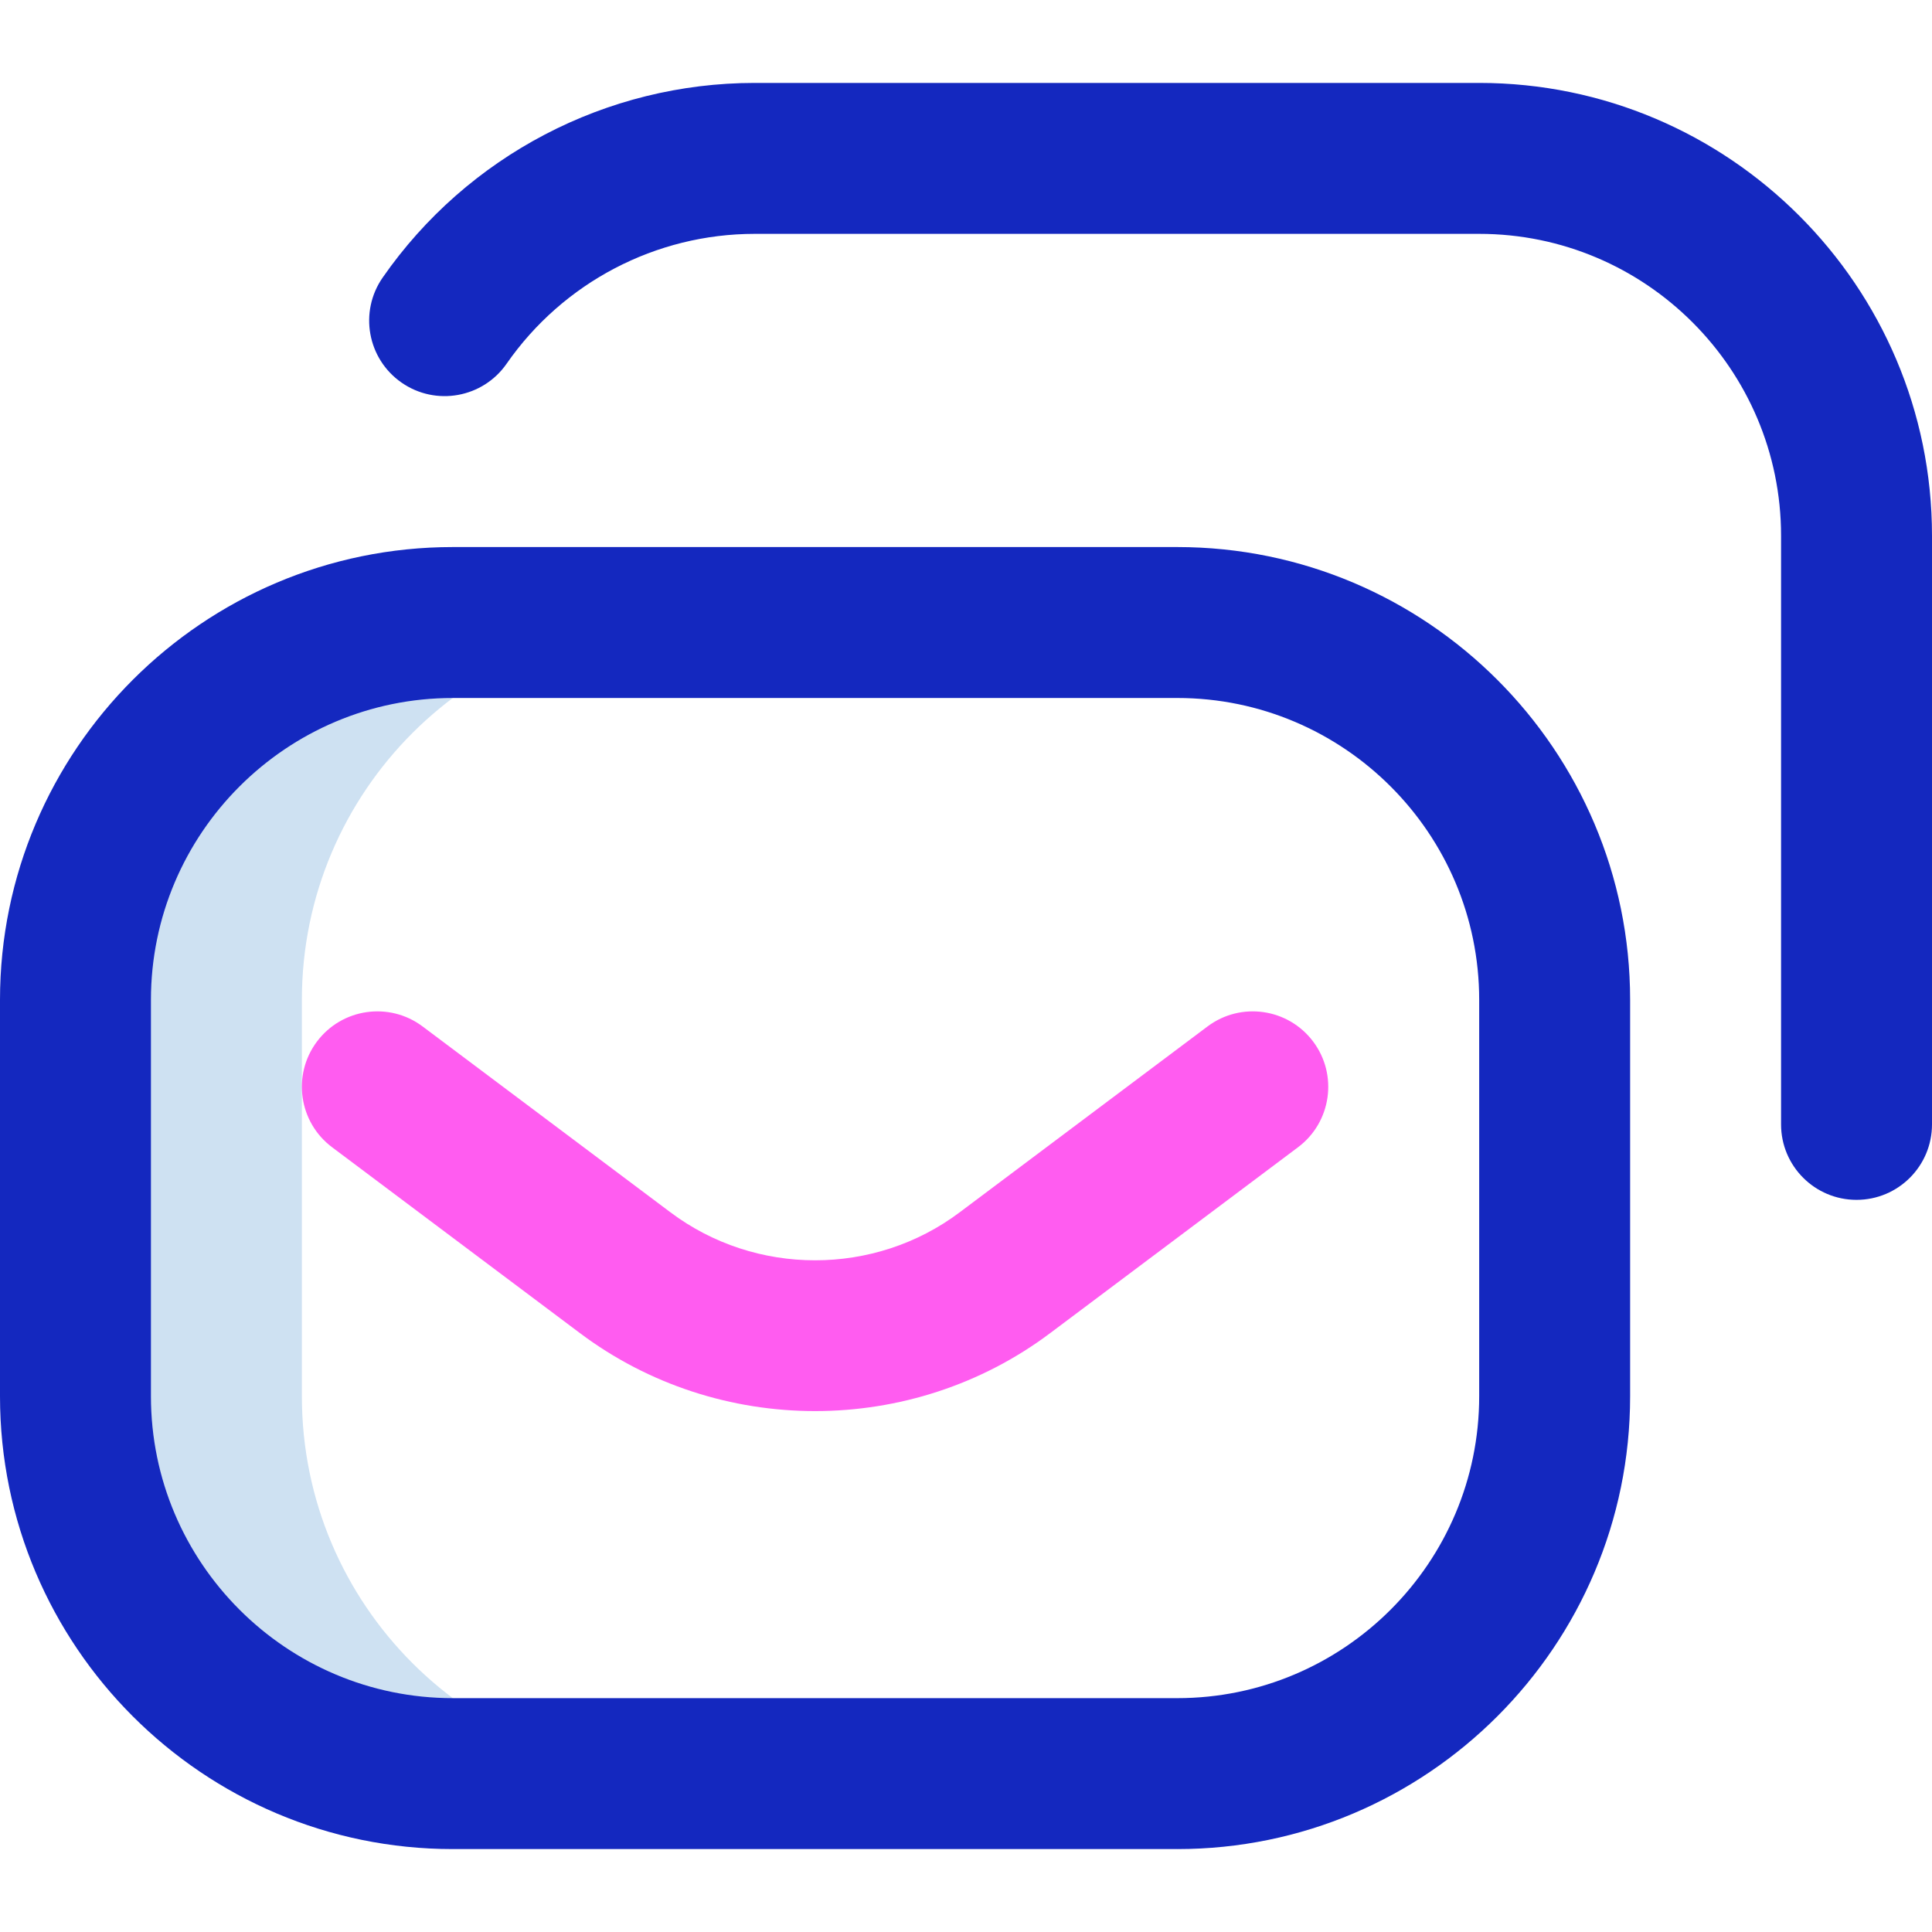 <svg id="Layer_1" enable-background="new 0 0 512 512" height="512" viewBox="0 0 512 512" width="512" xmlns="http://www.w3.org/2000/svg"><g><path d="m80 370.025v-105.05c0-55.228 44.771-100 100-100h-60c-55.229 0-100 44.771-100 100v105.051c0 55.228 44.771 100 100 100h60c-55.229-.001-100-44.772-100-100.001z" fill="#cee1f2"/><path d="m312 490.025h-192c-66.168 0-120-53.832-120-120v-105.05c0-66.168 53.832-120 120-120h192c66.168 0 120 53.832 120 120v105.051c0 66.167-53.832 119.999-120 119.999zm-192-305.05c-44.112 0-80 35.888-80 80v105.051c0 44.112 35.888 80 80 80h192c44.112 0 80-35.888 80-80v-105.051c0-44.112-35.888-80-80-80zm392 113v-156c0-66.168-53.832-120-120-120h-192c-39.284 0-76.14 19.284-98.589 51.586-6.304 9.07-4.062 21.533 5.009 27.837 9.069 6.303 21.533 4.061 27.837-5.009 14.976-21.549 39.553-34.414 65.743-34.414h192c44.112 0 80 35.888 80 80v156c0 11.046 8.954 20 20 20s20-8.954 20-20z" fill="#1428bf"/><path d="m216.007 373.953c-22.013 0-44.024-6.906-62.396-20.724l-65.611-49.203c-8.837-6.627-10.628-19.163-4.001-28 6.627-8.836 19.162-10.629 28-4.001l65.634 49.22c22.6 16.998 54.135 16.998 76.711.017l65.656-49.237c8.835-6.628 21.372-4.835 28 4.001 6.627 8.837 4.835 21.373-4.001 28l-65.633 49.22c-18.351 13.803-40.356 20.707-62.359 20.707z" fill="#ff5cf0"/></g></svg>
